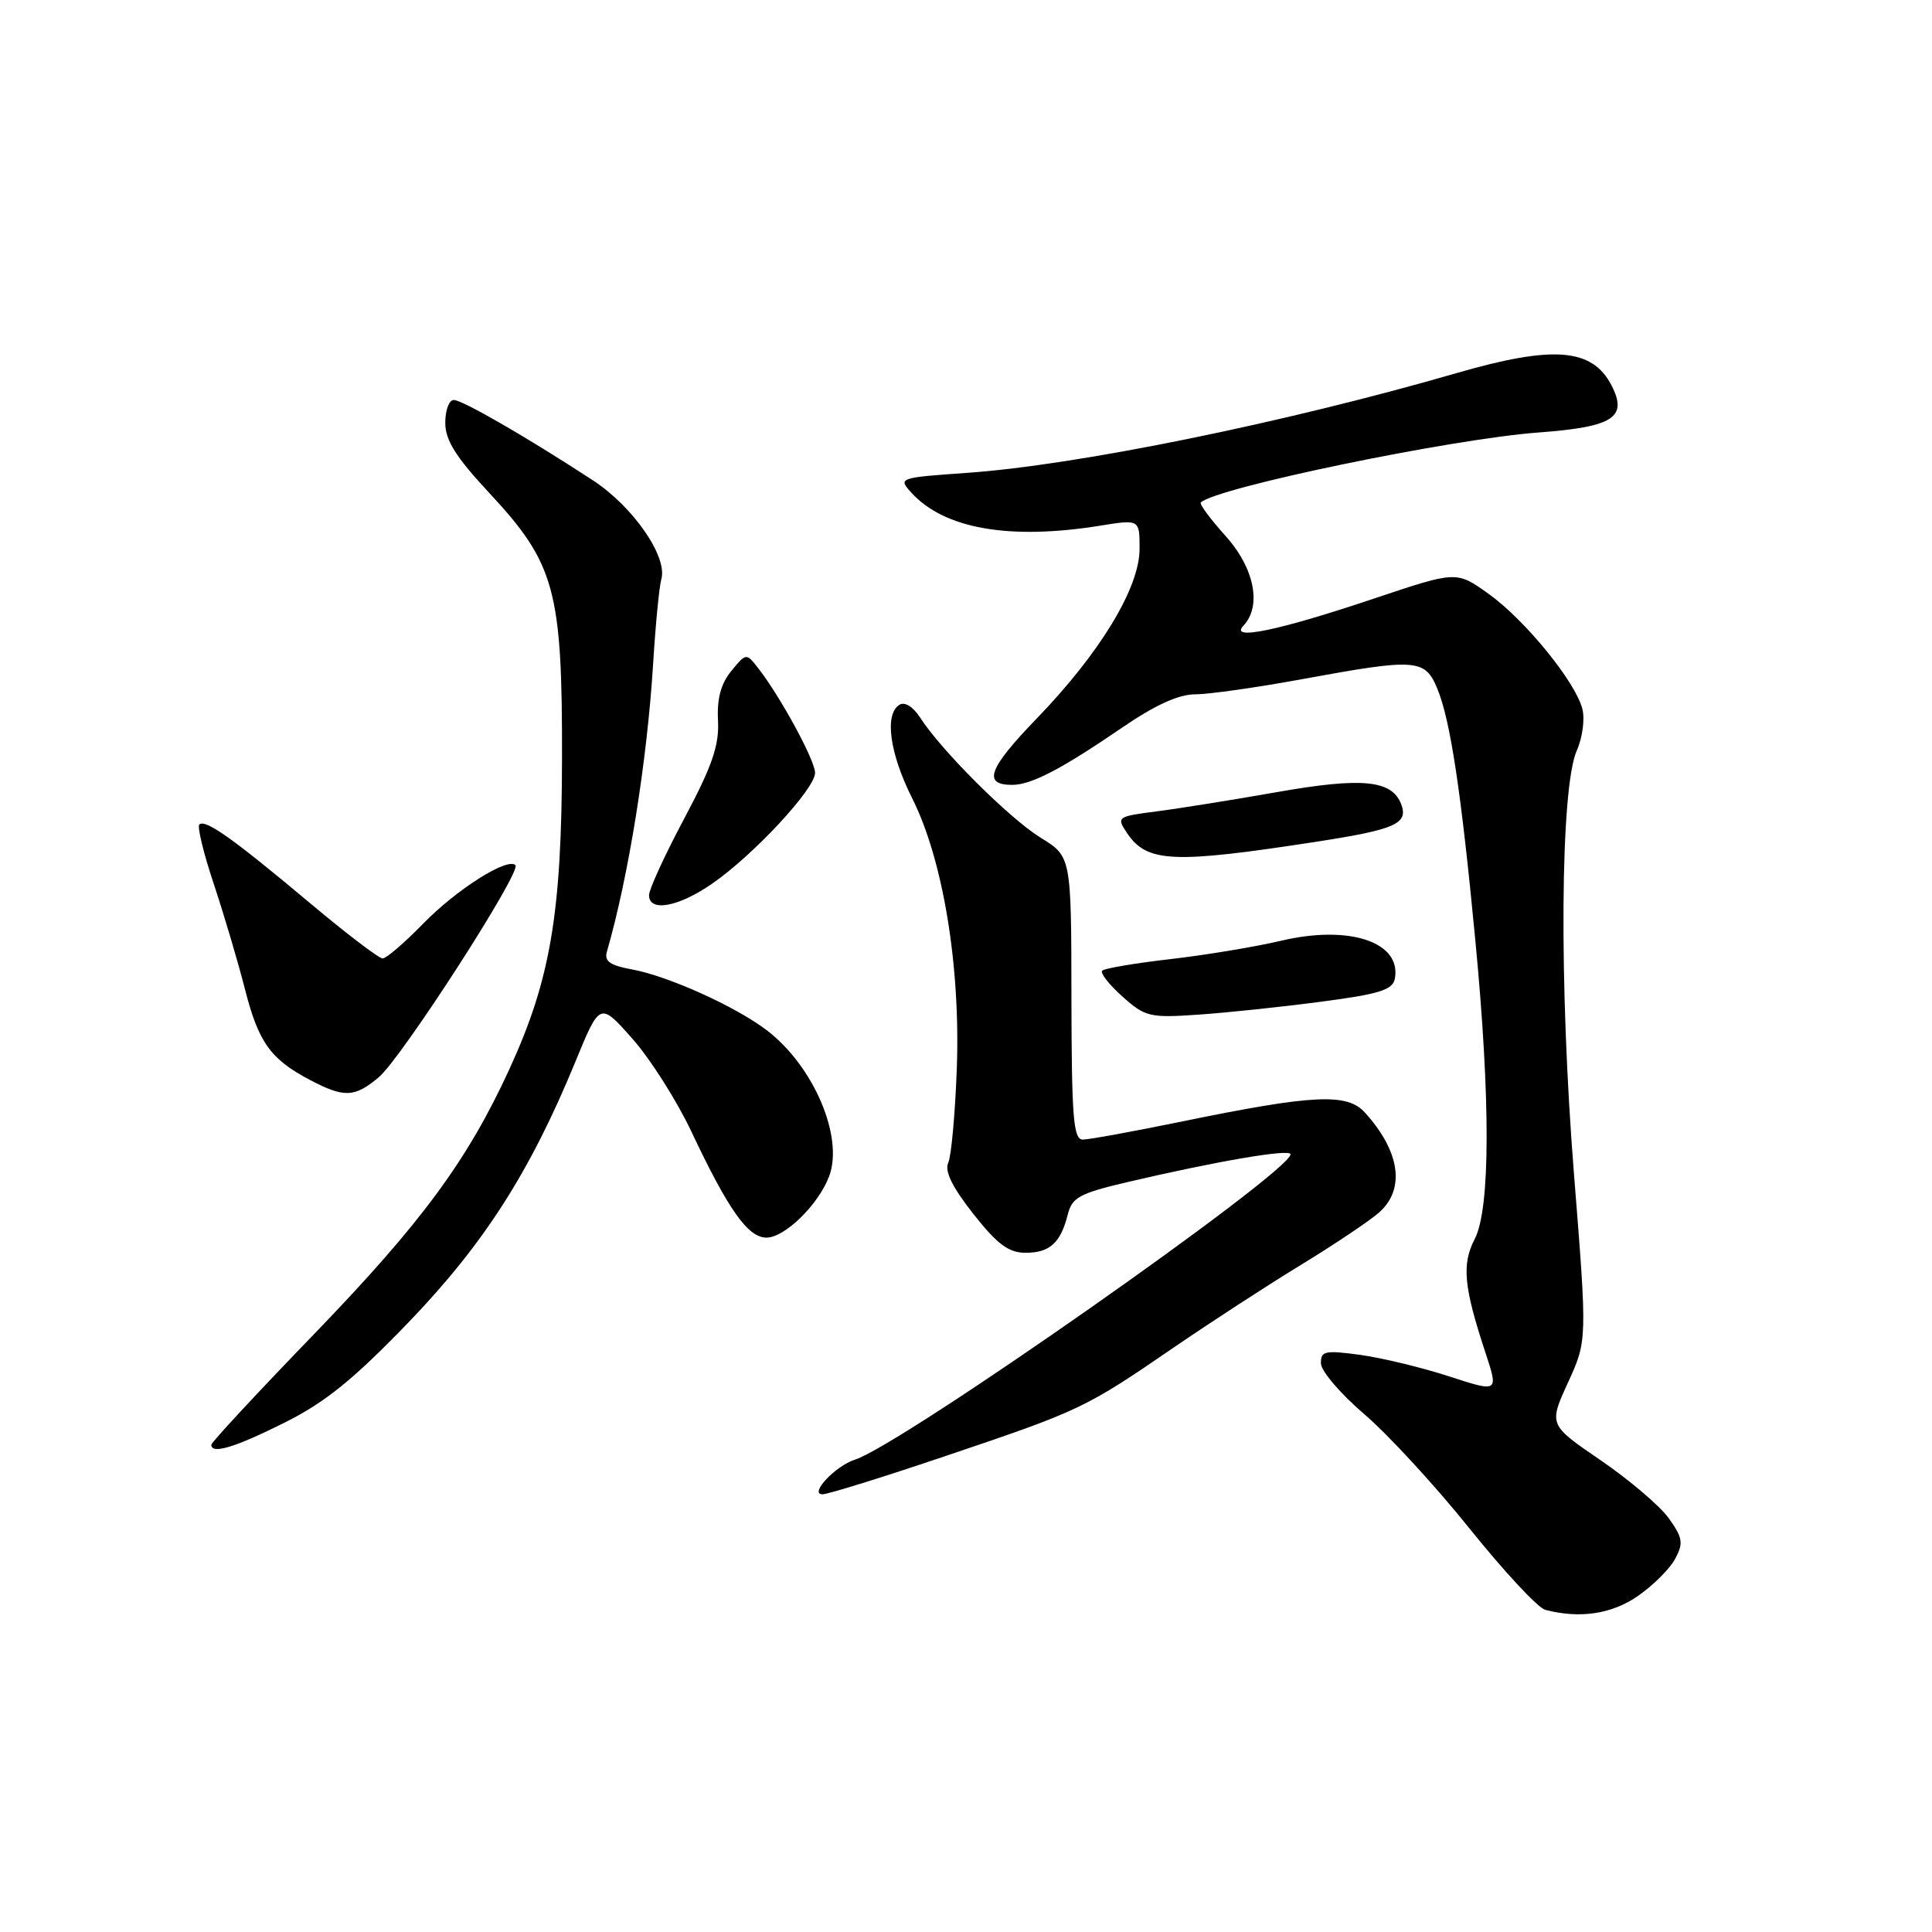 <?xml version="1.0" encoding="UTF-8" standalone="no"?>
<!DOCTYPE svg PUBLIC "-//W3C//DTD SVG 1.1//EN" "http://www.w3.org/Graphics/SVG/1.1/DTD/svg11.dtd" >
<svg xmlns="http://www.w3.org/2000/svg" xmlns:xlink="http://www.w3.org/1999/xlink" version="1.1" viewBox="0 0 256 256">
 <g >
 <path fill="currentColor"
d=" M 217.04 211.47 C 219.05 210.08 221.27 207.86 221.97 206.55 C 223.08 204.48 222.97 203.77 221.14 201.20 C 219.98 199.57 215.92 196.11 212.12 193.51 C 205.21 188.79 205.21 188.79 207.76 183.21 C 210.32 177.62 210.32 177.62 208.56 155.56 C 206.56 130.45 206.74 104.37 208.94 99.43 C 209.69 97.74 210.02 95.26 209.67 93.93 C 208.73 90.31 202.08 82.15 197.25 78.69 C 193.00 75.65 193.00 75.65 182.25 79.25 C 169.47 83.55 162.85 84.93 164.75 82.92 C 167.23 80.30 166.22 75.25 162.36 70.98 C 160.36 68.76 158.90 66.78 159.11 66.58 C 161.23 64.60 192.15 58.19 203.83 57.31 C 213.79 56.57 215.73 55.32 213.53 51.06 C 210.98 46.13 205.82 45.72 192.96 49.45 C 170.23 56.03 142.80 61.62 128.23 62.65 C 119.11 63.29 118.99 63.33 120.73 65.25 C 125.09 70.07 133.72 71.59 145.75 69.66 C 151.00 68.81 151.00 68.81 151.00 72.71 C 151.00 77.89 145.79 86.49 137.35 95.23 C 130.96 101.84 130.17 104.00 134.11 104.00 C 136.65 104.00 140.60 101.94 148.68 96.42 C 153.04 93.43 156.18 92.00 158.37 92.00 C 160.15 92.00 166.51 91.10 172.50 90.00 C 187.69 87.21 188.81 87.29 190.45 91.25 C 192.18 95.43 193.60 104.81 195.48 124.50 C 197.51 145.66 197.49 160.16 195.41 164.17 C 193.67 167.54 193.95 170.50 196.82 179.21 C 198.57 184.51 198.57 184.51 192.03 182.38 C 188.44 181.21 183.14 179.93 180.25 179.53 C 175.55 178.89 175.00 179.01 175.03 180.66 C 175.05 181.67 177.63 184.70 180.78 187.39 C 183.93 190.08 190.21 196.91 194.75 202.57 C 199.29 208.23 203.79 213.06 204.75 213.31 C 209.34 214.51 213.57 213.88 217.04 211.47 Z  M 125.38 192.90 C 143.14 186.91 143.81 186.59 155.50 178.57 C 160.45 175.18 168.10 170.21 172.50 167.53 C 176.90 164.84 181.51 161.75 182.75 160.65 C 186.24 157.55 185.52 152.55 180.84 147.40 C 178.49 144.82 174.03 145.03 156.73 148.58 C 150.26 149.91 144.30 151.00 143.48 151.00 C 142.23 151.00 142.00 148.15 141.97 132.25 C 141.95 113.50 141.95 113.50 137.89 111.00 C 133.76 108.45 124.73 99.45 121.92 95.08 C 120.99 93.64 119.88 92.95 119.18 93.39 C 117.17 94.63 117.87 99.80 120.87 105.78 C 124.96 113.91 127.28 128.01 126.78 141.61 C 126.56 147.60 126.05 153.22 125.64 154.10 C 125.14 155.19 126.20 157.33 128.97 160.85 C 132.17 164.90 133.66 166.00 135.90 166.00 C 139.10 166.00 140.54 164.69 141.49 160.91 C 142.05 158.67 143.06 158.12 149.32 156.65 C 161.32 153.84 171.00 152.19 171.00 152.95 C 171.00 155.31 119.44 191.46 113.29 193.41 C 110.68 194.24 107.16 198.00 108.99 198.00 C 109.71 198.00 117.08 195.71 125.38 192.90 Z  M 37.70 188.51 C 43.09 185.82 46.82 182.80 54.09 175.26 C 64.11 164.86 70.24 155.29 76.26 140.64 C 79.49 132.77 79.49 132.77 83.80 137.64 C 86.17 140.31 89.70 145.88 91.64 150.00 C 96.52 160.33 99.11 163.99 101.56 163.99 C 103.98 164.00 108.44 159.63 109.86 155.88 C 111.83 150.67 107.81 141.25 101.61 136.52 C 97.47 133.36 88.52 129.32 83.72 128.45 C 80.86 127.93 80.05 127.37 80.41 126.13 C 83.29 116.15 85.74 100.87 86.54 88.00 C 86.86 82.78 87.35 77.71 87.63 76.75 C 88.49 73.77 83.89 67.12 78.54 63.63 C 69.71 57.87 61.27 53.00 60.12 53.00 C 59.50 53.00 59.00 54.36 59.00 56.03 C 59.00 58.33 60.39 60.55 64.86 65.35 C 73.54 74.68 74.51 78.21 74.47 100.50 C 74.43 121.03 72.95 129.79 67.50 141.66 C 61.94 153.77 55.85 162.03 41.65 176.74 C 34.14 184.51 28.00 191.12 28.00 191.44 C 28.00 192.74 31.15 191.79 37.70 188.51 Z  M 50.18 142.75 C 53.21 140.20 69.15 115.48 68.30 114.64 C 67.24 113.57 60.46 117.88 56.04 122.42 C 53.59 124.94 51.18 127.00 50.70 127.00 C 50.21 127.00 45.79 123.63 40.88 119.50 C 30.81 111.06 27.18 108.49 26.41 109.26 C 26.12 109.55 26.98 113.10 28.33 117.14 C 29.68 121.19 31.52 127.41 32.43 130.96 C 34.24 138.10 35.81 140.31 41.00 143.06 C 45.59 145.49 46.97 145.44 50.18 142.75 Z  M 174.99 132.74 C 182.74 131.73 184.54 131.17 184.82 129.70 C 185.75 124.84 178.82 122.51 169.77 124.65 C 166.32 125.46 159.70 126.56 155.05 127.09 C 150.40 127.63 146.35 128.31 146.05 128.62 C 145.75 128.92 146.95 130.46 148.72 132.04 C 151.74 134.74 152.35 134.89 158.72 134.45 C 162.45 134.20 169.77 133.43 174.99 132.74 Z  M 94.32 117.12 C 99.80 113.35 108.00 104.53 108.00 102.41 C 108.00 100.75 103.40 92.29 100.44 88.50 C 98.88 86.52 98.86 86.52 96.90 88.91 C 95.52 90.59 94.99 92.57 95.14 95.48 C 95.31 98.77 94.37 101.49 90.68 108.43 C 88.10 113.27 86.00 117.85 86.00 118.61 C 86.00 120.89 89.86 120.20 94.32 117.12 Z  M 174.46 111.53 C 184.92 109.91 186.65 109.14 185.66 106.55 C 184.43 103.36 180.51 102.97 169.26 104.95 C 163.34 105.99 156.11 107.15 153.20 107.52 C 148.06 108.18 147.93 108.27 149.30 110.33 C 151.96 114.32 155.32 114.48 174.46 111.53 Z "/>
</g>
</svg>